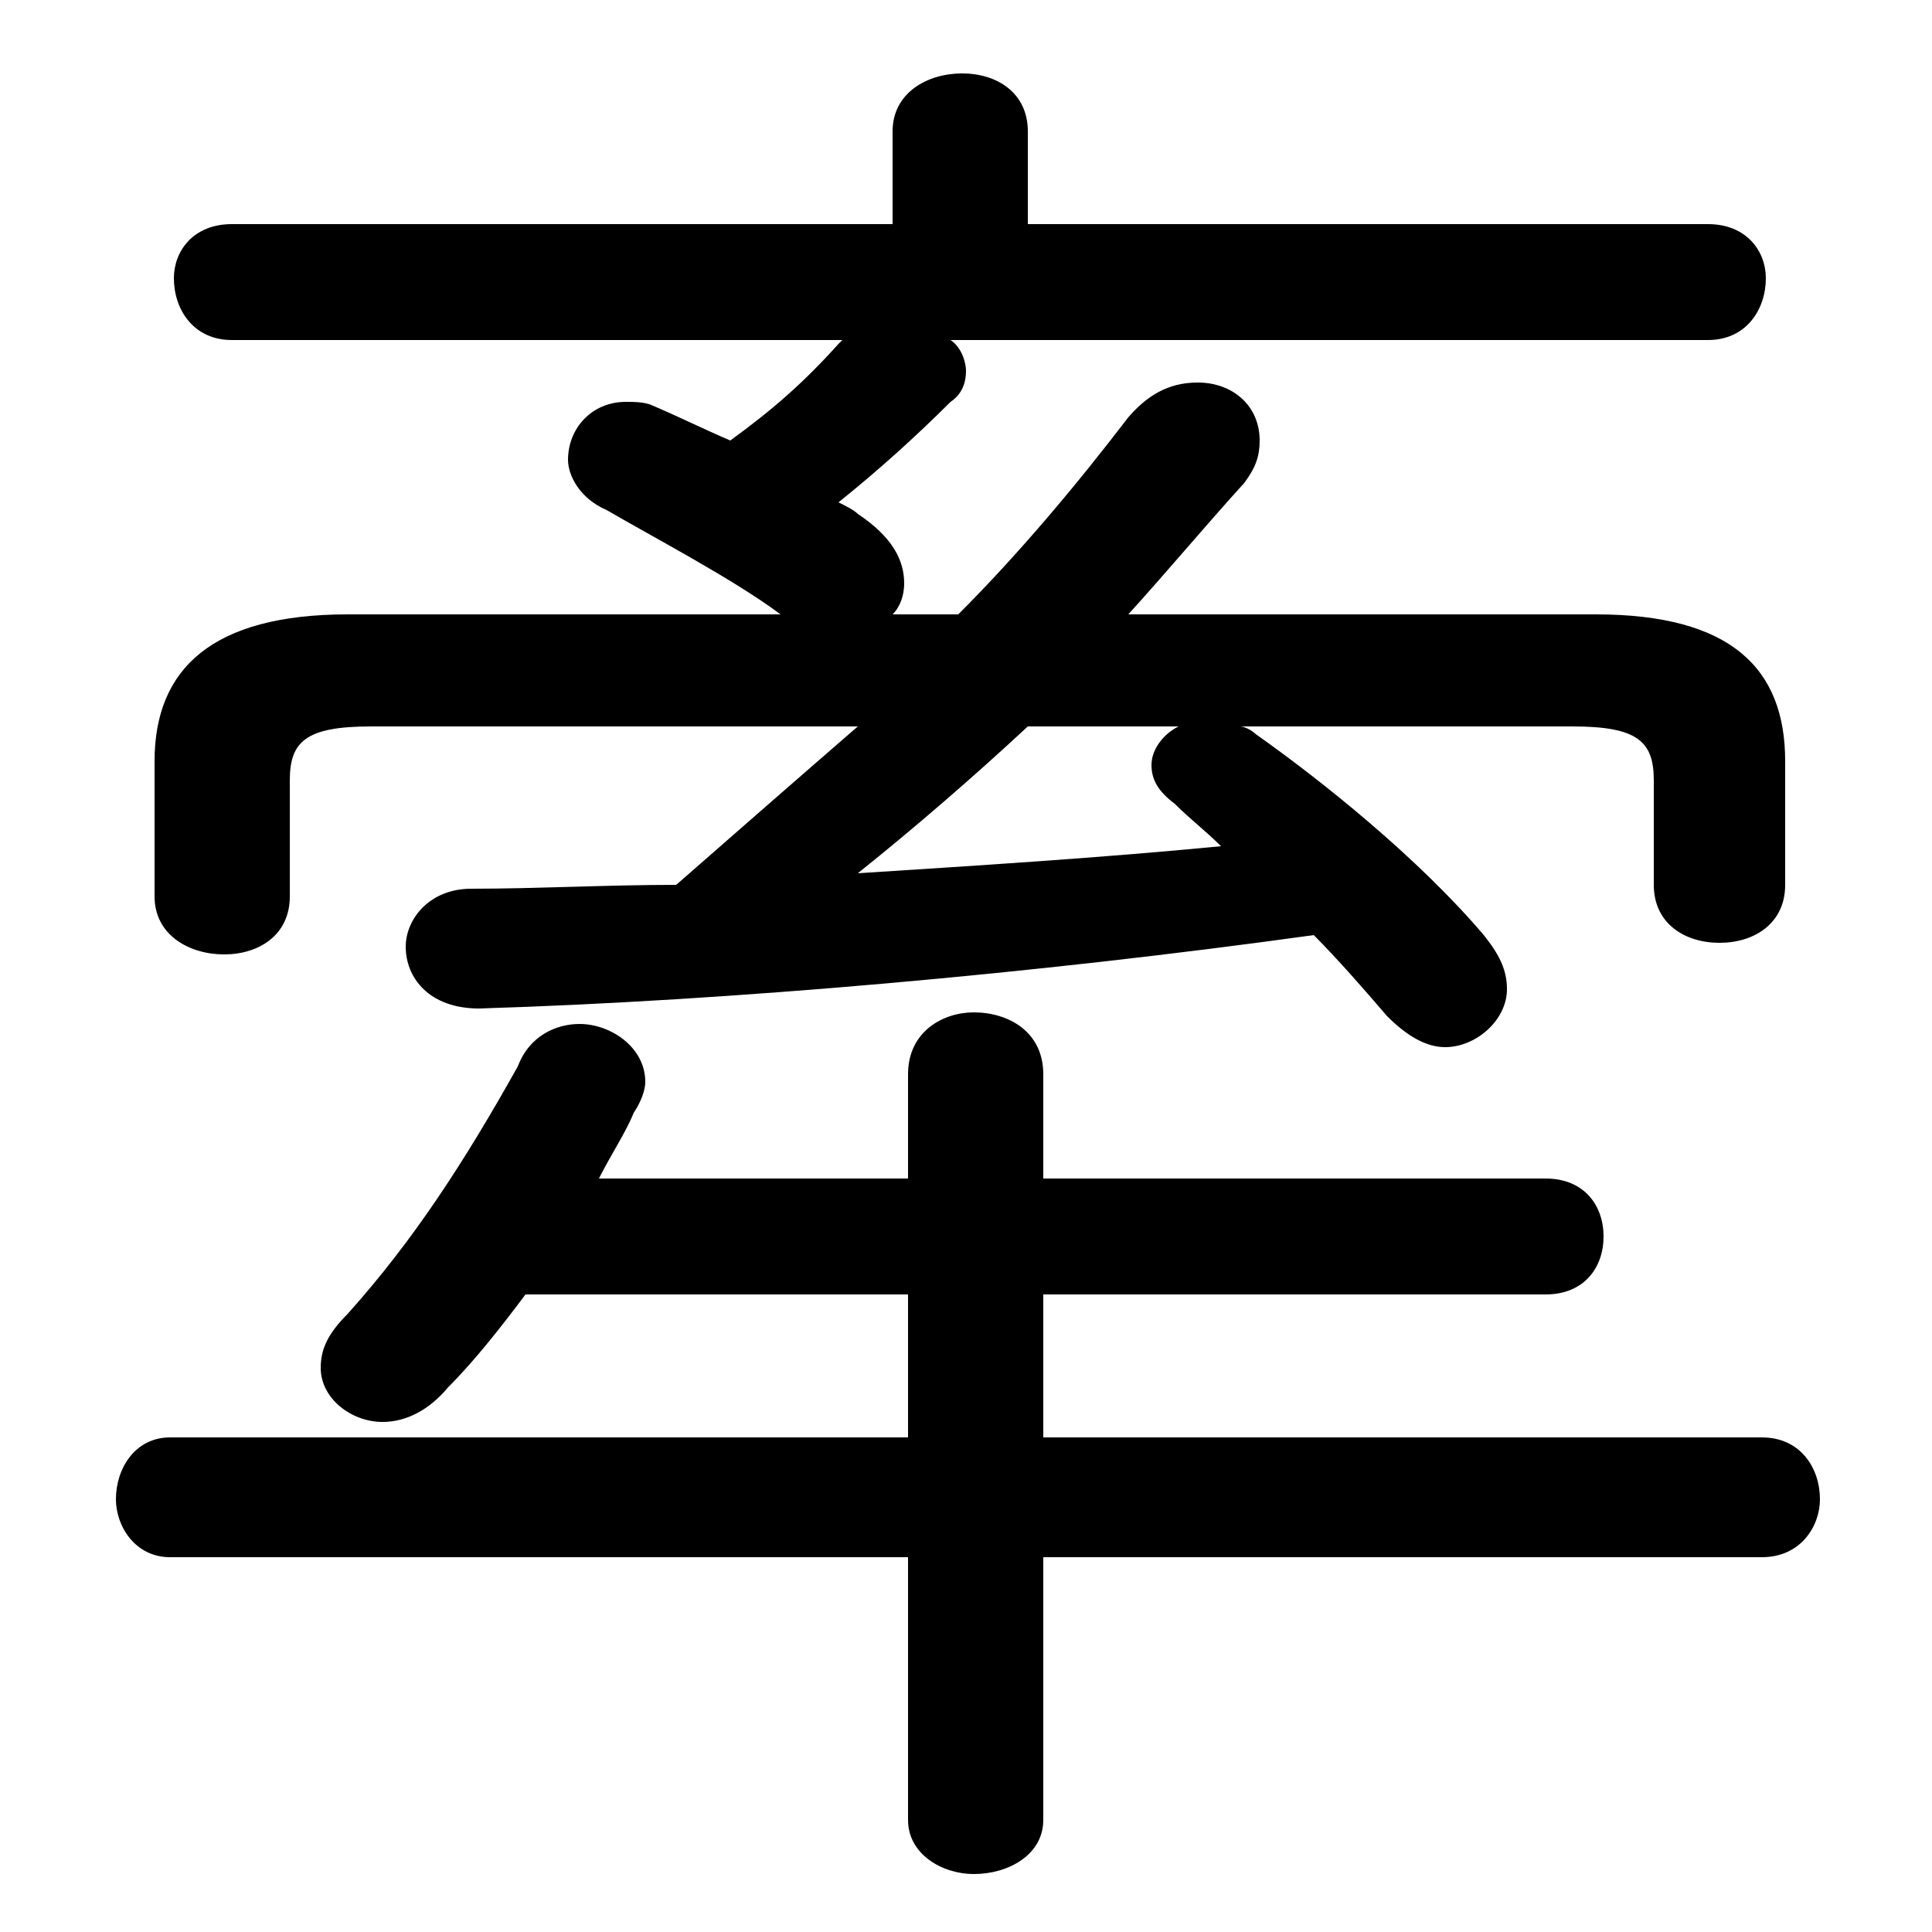 <svg xmlns="http://www.w3.org/2000/svg" viewBox="0 -44.0 50.0 50.0">
    <rect x="0" y="-44.0" width="50.0" height="50.0" fill="#808080" stroke="none"/>
    <g transform="scale(1, -1)">
        <!-- ボディの枠 -->
        <rect x="0" y="-6.0" width="50.0" height="50.0"
            stroke="white" fill="white"/>
        <!-- グリフ座標系の原点 -->
        <circle cx="0" cy="0" r="5" fill="white"/>
        <!-- グリフのアウトライン -->
        <g style="fill:black;stroke:#000000;stroke-width:0;stroke-linecap:round;stroke-linejoin:round;">
        <path d="M 9.0 28.1 C 5.5 28.1 4.0 26.7 4.0 24.3 L 4.0 20.8 C 4.0 19.8 4.9 19.3 5.8 19.3 C 6.7 19.3 7.5 19.8 7.5 20.8 L 7.5 23.8 C 7.5 24.8 7.9 25.2 9.6 25.2 L 22.2 25.2 C 20.7 23.9 19.1 22.5 17.5 21.1 C 15.7 21.1 13.9 21.0 12.2 21.0 C 11.1 21.0 10.5 20.2 10.5 19.5 C 10.5 18.7 11.1 17.9 12.4 17.9 C 18.9 18.1 26.8 18.8 34.0 19.8 C 34.6 19.2 35.3 18.4 35.9 17.7 C 36.4 17.2 36.9 16.9 37.4 16.9 C 38.2 16.9 39.0 17.6 39.0 18.4 C 39.0 18.9 38.8 19.3 38.4 19.8 C 36.7 21.8 34.2 23.8 32.5 25.0 C 32.4 25.1 32.2 25.2 32.1 25.2 L 40.7 25.2 C 42.4 25.2 42.8 24.8 42.8 23.8 L 42.8 21.1 C 42.8 20.1 43.6 19.6 44.5 19.6 C 45.4 19.6 46.2 20.1 46.2 21.1 L 46.2 24.3 C 46.2 26.7 44.8 28.1 41.3 28.1 L 29.2 28.1 C 30.2 29.2 31.2 30.4 32.2 31.5 C 32.5 31.9 32.6 32.2 32.6 32.6 C 32.6 33.5 31.9 34.1 31.0 34.1 C 30.4 34.1 29.8 33.9 29.2 33.2 C 27.9 31.5 26.4 29.7 24.8 28.1 L 23.1 28.1 C 23.3 28.3 23.4 28.6 23.4 28.9 C 23.4 29.5 23.1 30.1 22.2 30.7 C 22.1 30.8 21.9 30.9 21.7 31.0 C 22.7 31.8 23.7 32.7 24.6 33.6 C 24.9 33.8 25.0 34.1 25.0 34.4 C 25.0 34.6 24.9 35.0 24.6 35.2 L 44.2 35.2 C 45.2 35.2 45.7 36.0 45.7 36.8 C 45.7 37.5 45.2 38.2 44.2 38.2 L 26.6 38.2 L 26.6 40.6 C 26.6 41.6 25.8 42.1 24.9 42.1 C 24.0 42.1 23.1 41.6 23.1 40.6 L 23.1 38.2 L 6.0 38.2 C 5.0 38.2 4.5 37.5 4.5 36.8 C 4.5 36.0 5.0 35.2 6.0 35.2 L 21.8 35.2 L 21.7 35.1 C 20.8 34.1 20.0 33.4 18.9 32.6 C 18.2 32.9 17.6 33.2 16.9 33.5 C 16.7 33.6 16.4 33.6 16.2 33.6 C 15.3 33.6 14.7 32.9 14.7 32.1 C 14.7 31.7 15.0 31.1 15.7 30.8 C 16.9 30.1 19.0 29.0 20.2 28.1 Z M 30.5 25.2 C 30.1 25.0 29.8 24.6 29.8 24.2 C 29.8 23.8 30.0 23.5 30.4 23.2 C 30.8 22.8 31.2 22.5 31.6 22.1 C 28.5 21.8 25.3 21.6 22.2 21.4 C 23.7 22.6 25.2 23.9 26.6 25.2 Z M 23.5 10.5 L 23.5 6.8 L 4.4 6.8 C 3.5 6.8 3.0 6.0 3.0 5.2 C 3.0 4.5 3.5 3.7 4.4 3.7 L 23.5 3.7 L 23.5 -3.1 C 23.5 -4.0 24.4 -4.5 25.2 -4.5 C 26.1 -4.5 27.0 -4.0 27.0 -3.1 L 27.0 3.7 L 45.6 3.7 C 46.6 3.7 47.1 4.5 47.1 5.2 C 47.1 6.0 46.6 6.8 45.6 6.8 L 27.0 6.8 L 27.0 10.5 L 40.0 10.5 C 41.0 10.5 41.5 11.2 41.5 12.0 C 41.5 12.8 41.0 13.5 40.0 13.5 L 27.0 13.5 L 27.0 16.2 C 27.0 17.3 26.1 17.8 25.2 17.8 C 24.4 17.8 23.5 17.3 23.5 16.2 L 23.5 13.5 L 15.5 13.5 C 15.8 14.1 16.2 14.7 16.4 15.2 C 16.6 15.5 16.7 15.8 16.7 16.0 C 16.7 16.9 15.8 17.5 15.0 17.5 C 14.4 17.5 13.7 17.2 13.4 16.4 C 12.0 13.9 10.7 11.9 9.0 10.0 C 8.5 9.5 8.3 9.1 8.3 8.6 C 8.3 7.8 9.1 7.2 9.9 7.2 C 10.5 7.2 11.1 7.5 11.6 8.1 C 12.3 8.8 13.0 9.7 13.6 10.5 Z"/>
    </g>
    </g>
</svg>
